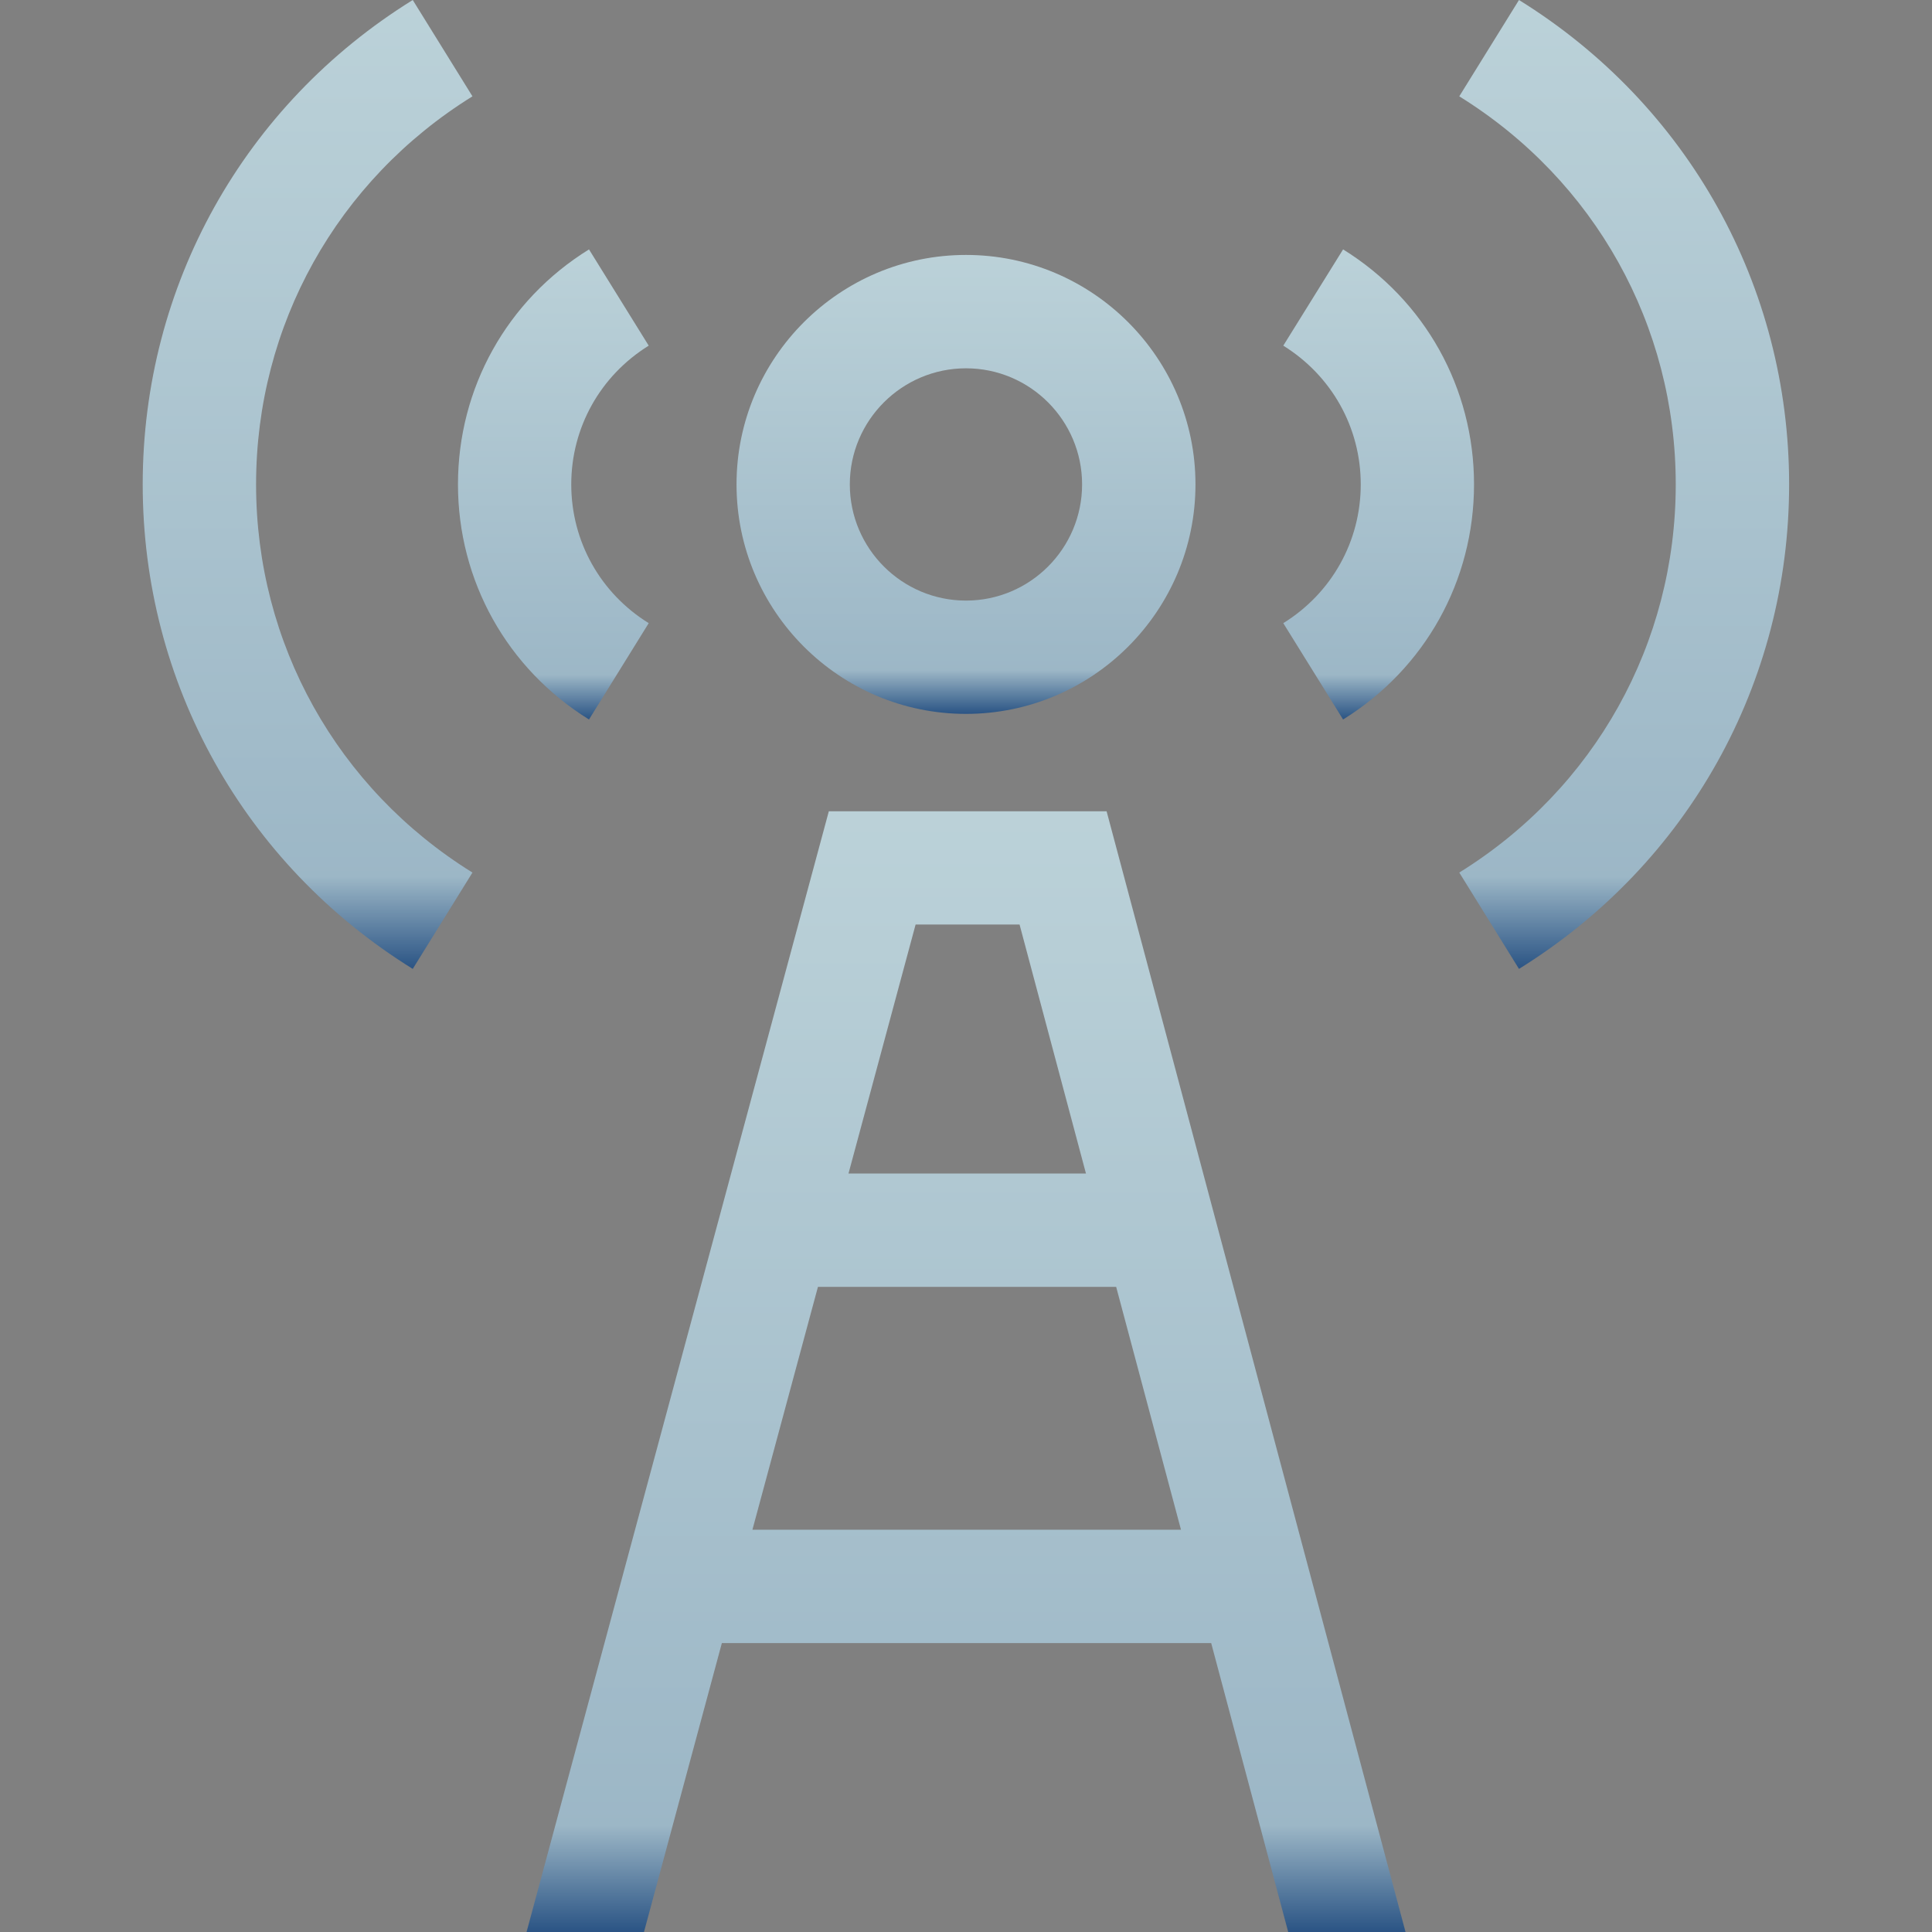<svg width="22" height="22" viewBox="0 0 22 22" fill="none" xmlns="http://www.w3.org/2000/svg">
<rect x="0" y="0" width="22" height="22" fill="#808080" stroke="none"/>
<g clip-path="url(#clip0_3025_5165)">
<path d="M15.294 2.84L14.613 3.936C15.165 4.279 15.495 4.869 15.495 5.516C15.495 6.163 15.165 6.754 14.613 7.096L15.294 8.193C16.228 7.613 16.785 6.613 16.785 5.516C16.785 4.42 16.228 3.419 15.294 2.84Z" fill="url(#paint0_linear_3025_5165)" fill-opacity="0.7"/>
<path d="M17.297 0L16.617 1.097C18.161 2.054 19.082 3.706 19.082 5.516C19.082 7.326 18.161 8.979 16.617 9.936L17.297 11.033C19.223 9.838 20.373 7.776 20.373 5.516C20.373 3.257 19.223 1.194 17.297 0Z" fill="url(#paint1_linear_3025_5165)" fill-opacity="0.7"/>
<path d="M6.505 5.516C6.505 4.869 6.835 4.279 7.387 3.936L6.707 2.84C5.772 3.419 5.215 4.42 5.215 5.516C5.215 6.613 5.773 7.613 6.707 8.193L7.387 7.096C6.835 6.754 6.505 6.163 6.505 5.516Z" fill="url(#paint2_linear_3025_5165)" fill-opacity="0.7"/>
<path d="M2.916 5.516C2.916 3.706 3.837 2.054 5.38 1.097L4.7 0C2.775 1.194 1.625 3.257 1.625 5.516C1.625 7.776 2.775 9.838 4.7 11.033L5.38 9.936C3.837 8.979 2.916 7.326 2.916 5.516Z" fill="url(#paint3_linear_3025_5165)" fill-opacity="0.7"/>
<path d="M12.601 9.238H9.438L5.996 22H7.333L8.22 18.71H13.792L14.669 22H16.005L12.601 9.238ZM10.426 10.528H11.61L12.366 13.363H9.662L10.426 10.528ZM8.568 17.419L9.314 14.654H12.71L13.448 17.419H8.568Z" fill="url(#paint4_linear_3025_5165)" fill-opacity="0.7"/>
<path d="M11 2.903C9.559 2.903 8.387 4.076 8.387 5.516C8.387 6.957 9.559 8.129 11 8.129C12.441 8.129 13.613 6.957 13.613 5.516C13.613 4.076 12.441 2.903 11 2.903ZM11 6.839C10.271 6.839 9.677 6.246 9.677 5.516C9.677 4.787 10.271 4.194 11 4.194C11.729 4.194 12.322 4.787 12.322 5.516C12.322 6.246 11.729 6.839 11 6.839Z" fill="url(#paint5_linear_3025_5165)" fill-opacity="0.7"/>
</g>
<defs>
<linearGradient id="paint0_linear_3025_5165" x1="15.699" y1="2.84" x2="15.699" y2="8.193" gradientUnits="userSpaceOnUse">
<stop stop-color="#D5F5FF"/>
<stop offset="0.905" stop-color="#A9CFE5"/>
<stop offset="1" stop-color="#074287"/>
</linearGradient>
<linearGradient id="paint1_linear_3025_5165" x1="18.495" y1="0" x2="18.495" y2="11.033" gradientUnits="userSpaceOnUse">
<stop stop-color="#D5F5FF"/>
<stop offset="0.905" stop-color="#A9CFE5"/>
<stop offset="1" stop-color="#074287"/>
</linearGradient>
<linearGradient id="paint2_linear_3025_5165" x1="6.301" y1="2.84" x2="6.301" y2="8.193" gradientUnits="userSpaceOnUse">
<stop stop-color="#D5F5FF"/>
<stop offset="0.905" stop-color="#A9CFE5"/>
<stop offset="1" stop-color="#074287"/>
</linearGradient>
<linearGradient id="paint3_linear_3025_5165" x1="3.503" y1="0" x2="3.503" y2="11.033" gradientUnits="userSpaceOnUse">
<stop stop-color="#D5F5FF"/>
<stop offset="0.905" stop-color="#A9CFE5"/>
<stop offset="1" stop-color="#074287"/>
</linearGradient>
<linearGradient id="paint4_linear_3025_5165" x1="11.001" y1="9.238" x2="11.001" y2="22" gradientUnits="userSpaceOnUse">
<stop stop-color="#D5F5FF"/>
<stop offset="0.905" stop-color="#A9CFE5"/>
<stop offset="1" stop-color="#074287"/>
</linearGradient>
<linearGradient id="paint5_linear_3025_5165" x1="11" y1="2.903" x2="11" y2="8.129" gradientUnits="userSpaceOnUse">
<stop stop-color="#D5F5FF"/>
<stop offset="0.905" stop-color="#A9CFE5"/>
<stop offset="1" stop-color="#074287"/>
</linearGradient>
<clipPath id="clip0_3025_5165">
<rect width="22" height="22" fill="white"/>
</clipPath>
</defs>
</svg>
